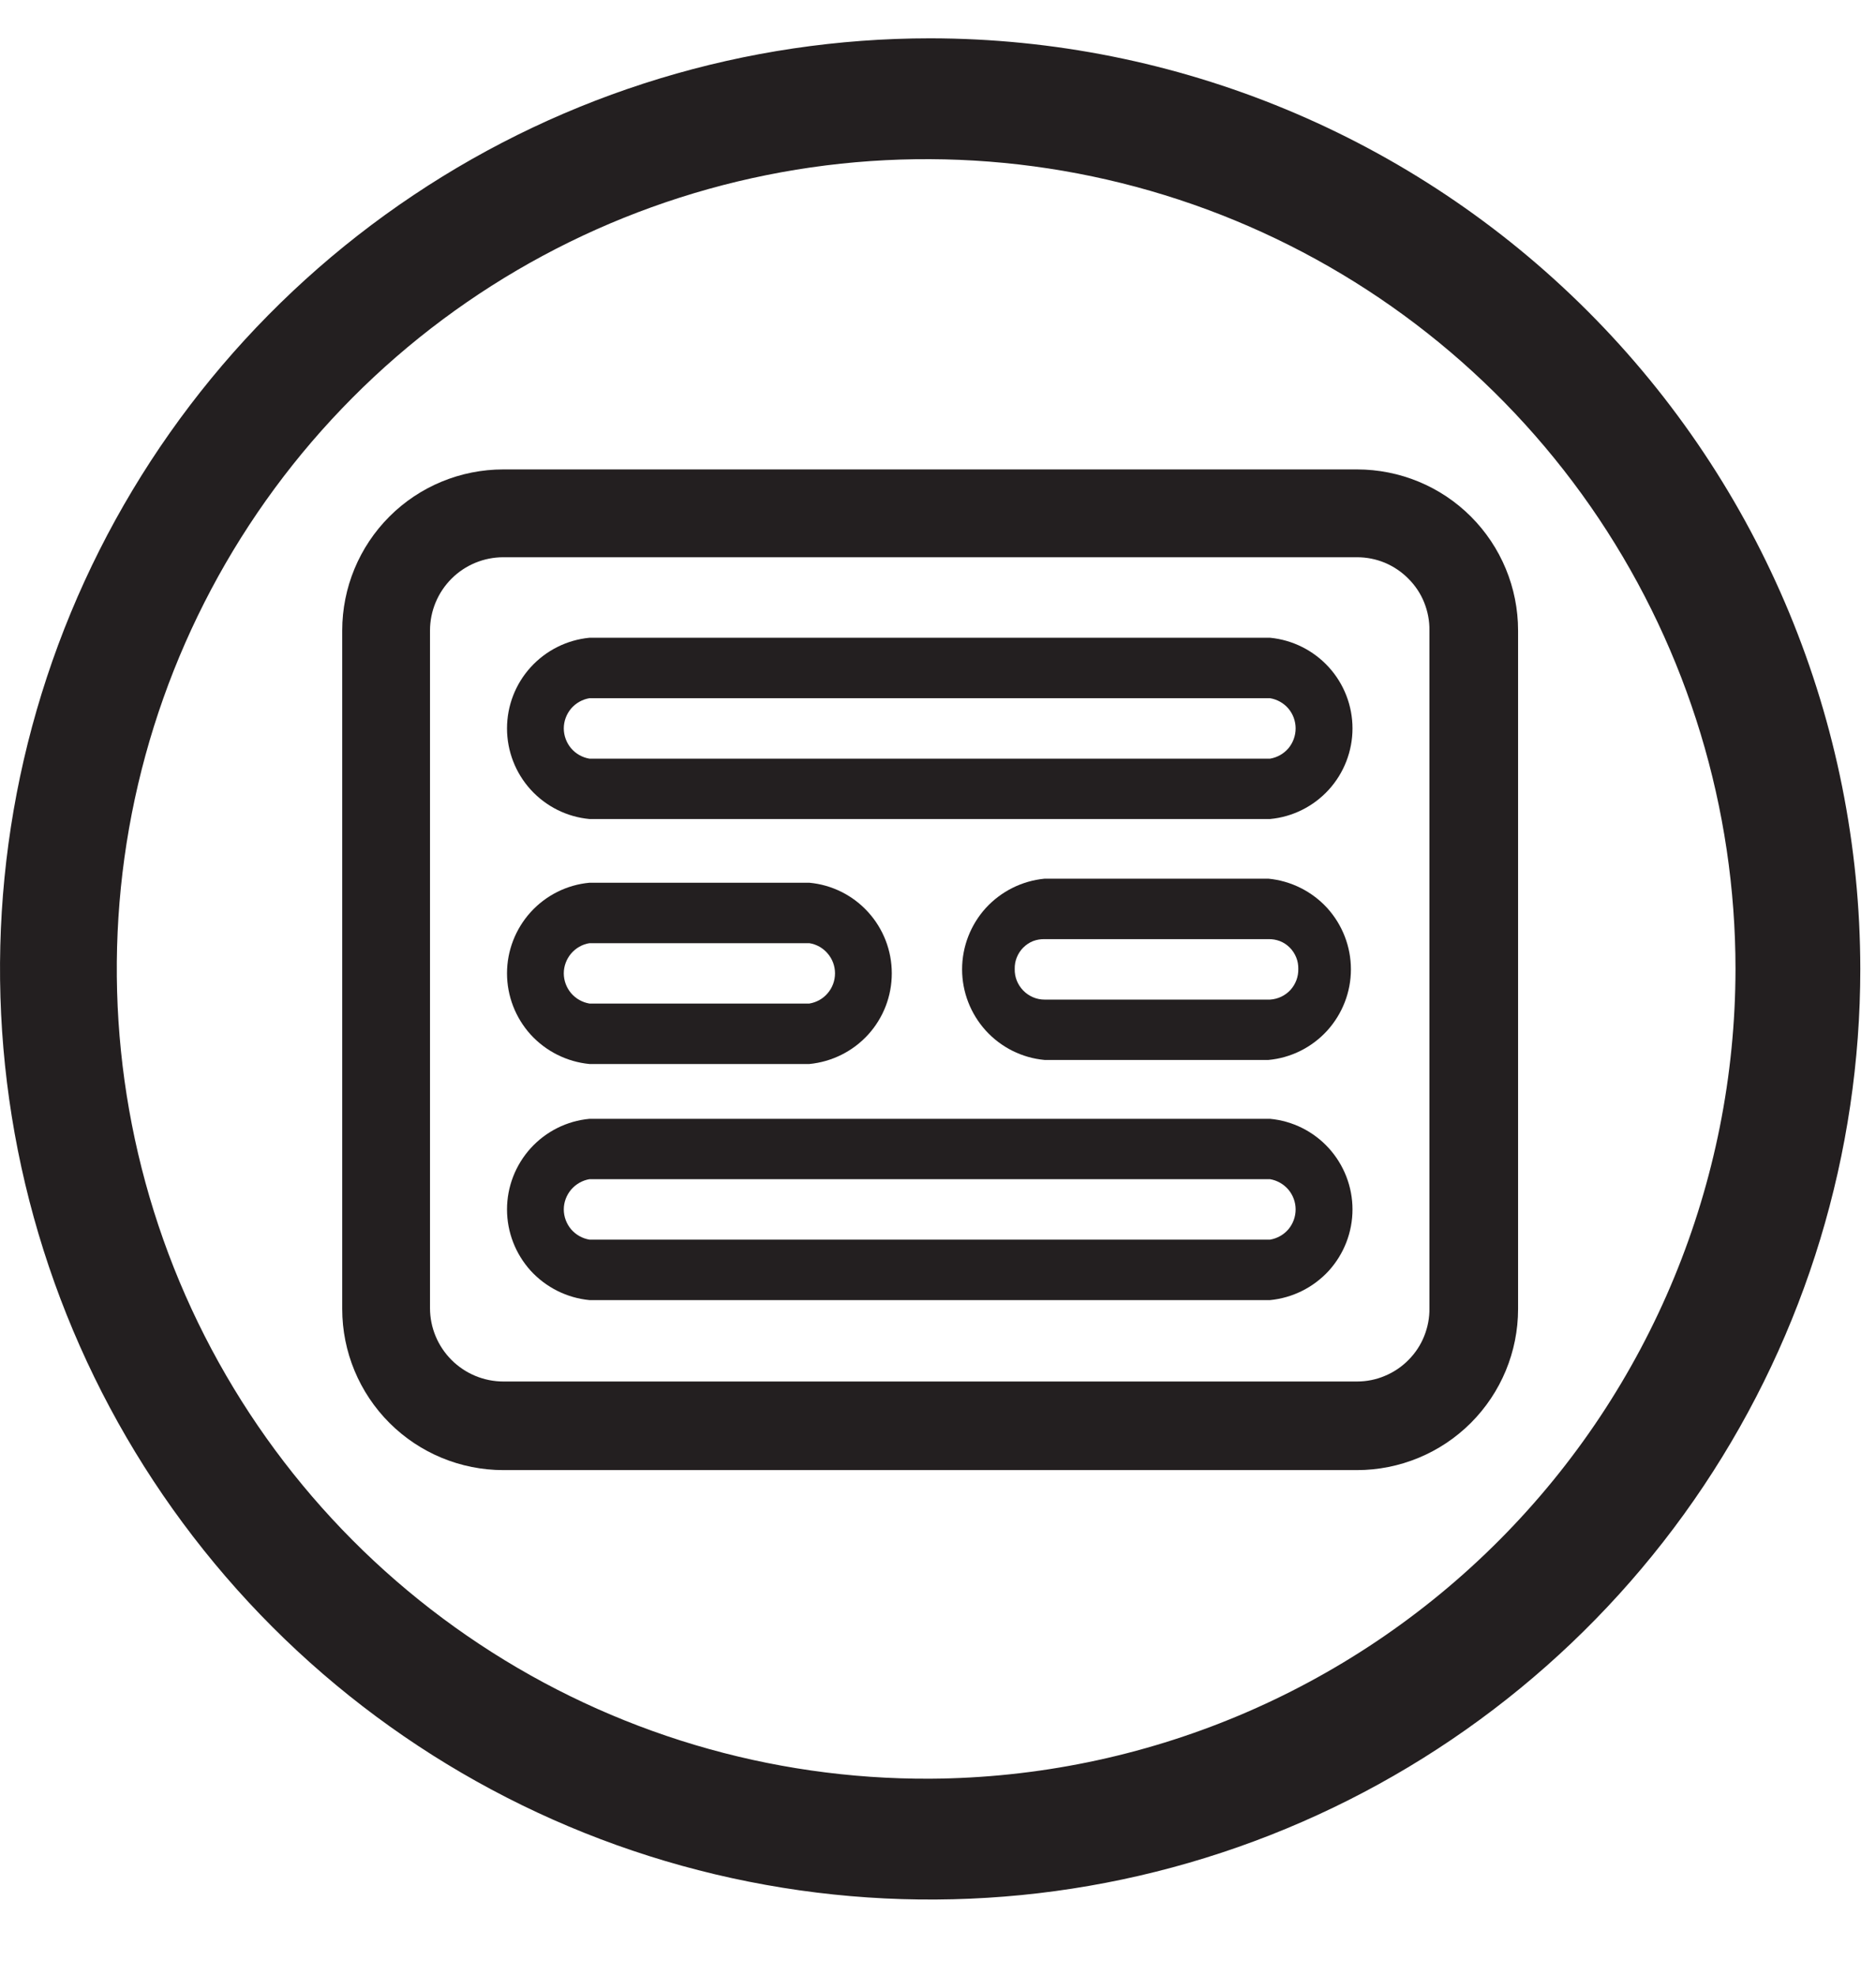 <svg width="19" height="20" viewBox="0 0 19 20" fill="none" xmlns="http://www.w3.org/2000/svg">
<path d="M9.421 0.388C7.557 0.388 5.736 0.94 4.187 1.976C2.638 3.011 1.43 4.482 0.717 6.203C0.004 7.925 -0.182 9.819 0.181 11.646C0.545 13.474 1.442 15.152 2.759 16.47C4.077 17.788 5.755 18.685 7.583 19.048C9.41 19.412 11.305 19.225 13.026 18.512C14.747 17.799 16.219 16.592 17.254 15.043C18.289 13.493 18.841 11.672 18.841 9.809C18.839 7.311 17.846 4.916 16.08 3.15C14.313 1.383 11.919 0.39 9.421 0.388ZM9.421 18.006C7.798 18.014 6.209 17.54 4.856 16.644C3.502 15.748 2.445 14.471 1.818 12.974C1.192 11.477 1.024 9.827 1.335 8.235C1.647 6.642 2.424 5.177 3.569 4.027C4.714 2.876 6.174 2.092 7.766 1.772C9.357 1.452 11.007 1.612 12.507 2.231C14.008 2.851 15.29 3.901 16.193 5.25C17.095 6.599 17.577 8.186 17.577 9.809C17.575 11.975 16.716 14.053 15.188 15.588C13.66 17.124 11.587 17.993 9.421 18.006Z" fill="#231F20"/>
<path d="M13.743 4.752H5.098C4.665 4.752 4.25 4.923 3.944 5.229C3.638 5.535 3.466 5.95 3.466 6.383V13.251C3.466 13.683 3.638 14.098 3.944 14.404C4.25 14.71 4.665 14.882 5.098 14.882H13.743C14.176 14.882 14.591 14.71 14.897 14.404C15.203 14.098 15.375 13.683 15.375 13.251V6.383C15.375 5.95 15.203 5.535 14.897 5.229C14.591 4.923 14.176 4.752 13.743 4.752ZM14.477 13.242C14.479 13.34 14.46 13.436 14.424 13.526C14.388 13.616 14.334 13.698 14.265 13.767C14.197 13.836 14.116 13.891 14.026 13.928C13.937 13.966 13.841 13.985 13.743 13.985H5.098C4.901 13.985 4.712 13.906 4.573 13.767C4.434 13.628 4.355 13.439 4.355 13.242V6.383C4.355 6.186 4.434 5.997 4.573 5.858C4.712 5.719 4.901 5.641 5.098 5.641H13.743C13.841 5.641 13.937 5.66 14.026 5.697C14.116 5.735 14.197 5.79 14.265 5.859C14.334 5.928 14.388 6.009 14.424 6.099C14.46 6.189 14.479 6.286 14.477 6.383V13.242Z" fill="#231F20"/>
<path d="M12.863 6.456H5.97C5.742 6.478 5.53 6.584 5.375 6.754C5.221 6.923 5.135 7.144 5.135 7.374C5.135 7.603 5.221 7.825 5.375 7.994C5.53 8.164 5.742 8.27 5.97 8.291H12.863C13.091 8.27 13.303 8.164 13.458 7.994C13.612 7.825 13.698 7.603 13.698 7.374C13.698 7.144 13.612 6.923 13.458 6.754C13.303 6.584 13.091 6.478 12.863 6.456ZM12.863 7.68H5.97C5.898 7.668 5.832 7.631 5.784 7.575C5.737 7.519 5.71 7.447 5.71 7.374C5.71 7.3 5.737 7.229 5.784 7.173C5.832 7.117 5.898 7.08 5.97 7.068H12.863C12.935 7.08 13.001 7.117 13.049 7.173C13.096 7.229 13.122 7.3 13.122 7.374C13.122 7.447 13.096 7.519 13.049 7.575C13.001 7.631 12.935 7.668 12.863 7.68Z" fill="#231F20"/>
<path d="M12.863 11.326H5.97C5.742 11.347 5.53 11.453 5.375 11.623C5.221 11.793 5.135 12.014 5.135 12.243C5.135 12.473 5.221 12.694 5.375 12.864C5.53 13.033 5.742 13.139 5.97 13.161H12.863C13.091 13.139 13.303 13.033 13.458 12.864C13.612 12.694 13.698 12.473 13.698 12.243C13.698 12.014 13.612 11.793 13.458 11.623C13.303 11.453 13.091 11.347 12.863 11.326ZM12.863 12.549H5.97C5.898 12.537 5.832 12.5 5.784 12.444C5.737 12.388 5.71 12.317 5.71 12.243C5.71 12.17 5.737 12.099 5.784 12.043C5.832 11.987 5.898 11.949 5.97 11.937H12.863C12.935 11.949 13.001 11.987 13.049 12.043C13.096 12.099 13.122 12.17 13.122 12.243C13.122 12.317 13.096 12.388 13.049 12.444C13.001 12.5 12.935 12.537 12.863 12.549Z" fill="#231F20"/>
<path d="M8.197 8.936H5.97C5.742 8.957 5.53 9.063 5.375 9.233C5.221 9.403 5.135 9.624 5.135 9.853C5.135 10.083 5.221 10.304 5.375 10.474C5.53 10.643 5.742 10.749 5.97 10.771H8.197C8.425 10.749 8.638 10.643 8.792 10.474C8.947 10.304 9.032 10.083 9.032 9.853C9.032 9.624 8.947 9.403 8.792 9.233C8.638 9.063 8.425 8.957 8.197 8.936ZM8.197 10.159H5.97C5.898 10.147 5.832 10.11 5.784 10.054C5.737 9.998 5.71 9.927 5.71 9.853C5.71 9.78 5.737 9.709 5.784 9.653C5.832 9.597 5.898 9.559 5.97 9.548H8.197C8.27 9.559 8.336 9.597 8.383 9.653C8.431 9.709 8.457 9.78 8.457 9.853C8.457 9.927 8.431 9.998 8.383 10.054C8.336 10.11 8.27 10.147 8.197 10.159Z" fill="#231F20"/>
<path d="M12.863 8.895H10.579C10.351 8.917 10.139 9.023 9.984 9.192C9.83 9.362 9.744 9.583 9.744 9.813C9.744 10.042 9.83 10.263 9.984 10.433C10.139 10.603 10.351 10.709 10.579 10.73H12.847C13.075 10.709 13.287 10.603 13.442 10.433C13.596 10.263 13.682 10.042 13.682 9.813C13.682 9.583 13.596 9.362 13.442 9.192C13.287 9.023 13.075 8.917 12.847 8.895H12.863ZM12.863 10.119H10.579C10.539 10.119 10.499 10.111 10.462 10.095C10.425 10.079 10.391 10.056 10.363 10.027C10.335 9.998 10.313 9.964 10.298 9.927C10.283 9.889 10.276 9.849 10.277 9.809C10.276 9.769 10.283 9.729 10.298 9.692C10.313 9.655 10.335 9.621 10.363 9.593C10.392 9.564 10.425 9.542 10.462 9.527C10.499 9.513 10.539 9.506 10.579 9.507H12.847C12.887 9.506 12.926 9.513 12.963 9.527C13.001 9.542 13.034 9.564 13.063 9.593C13.091 9.621 13.113 9.655 13.128 9.692C13.143 9.729 13.15 9.769 13.149 9.809C13.151 9.887 13.122 9.964 13.069 10.022C13.015 10.08 12.942 10.114 12.863 10.119Z" fill="#231F20"/>
</svg>

